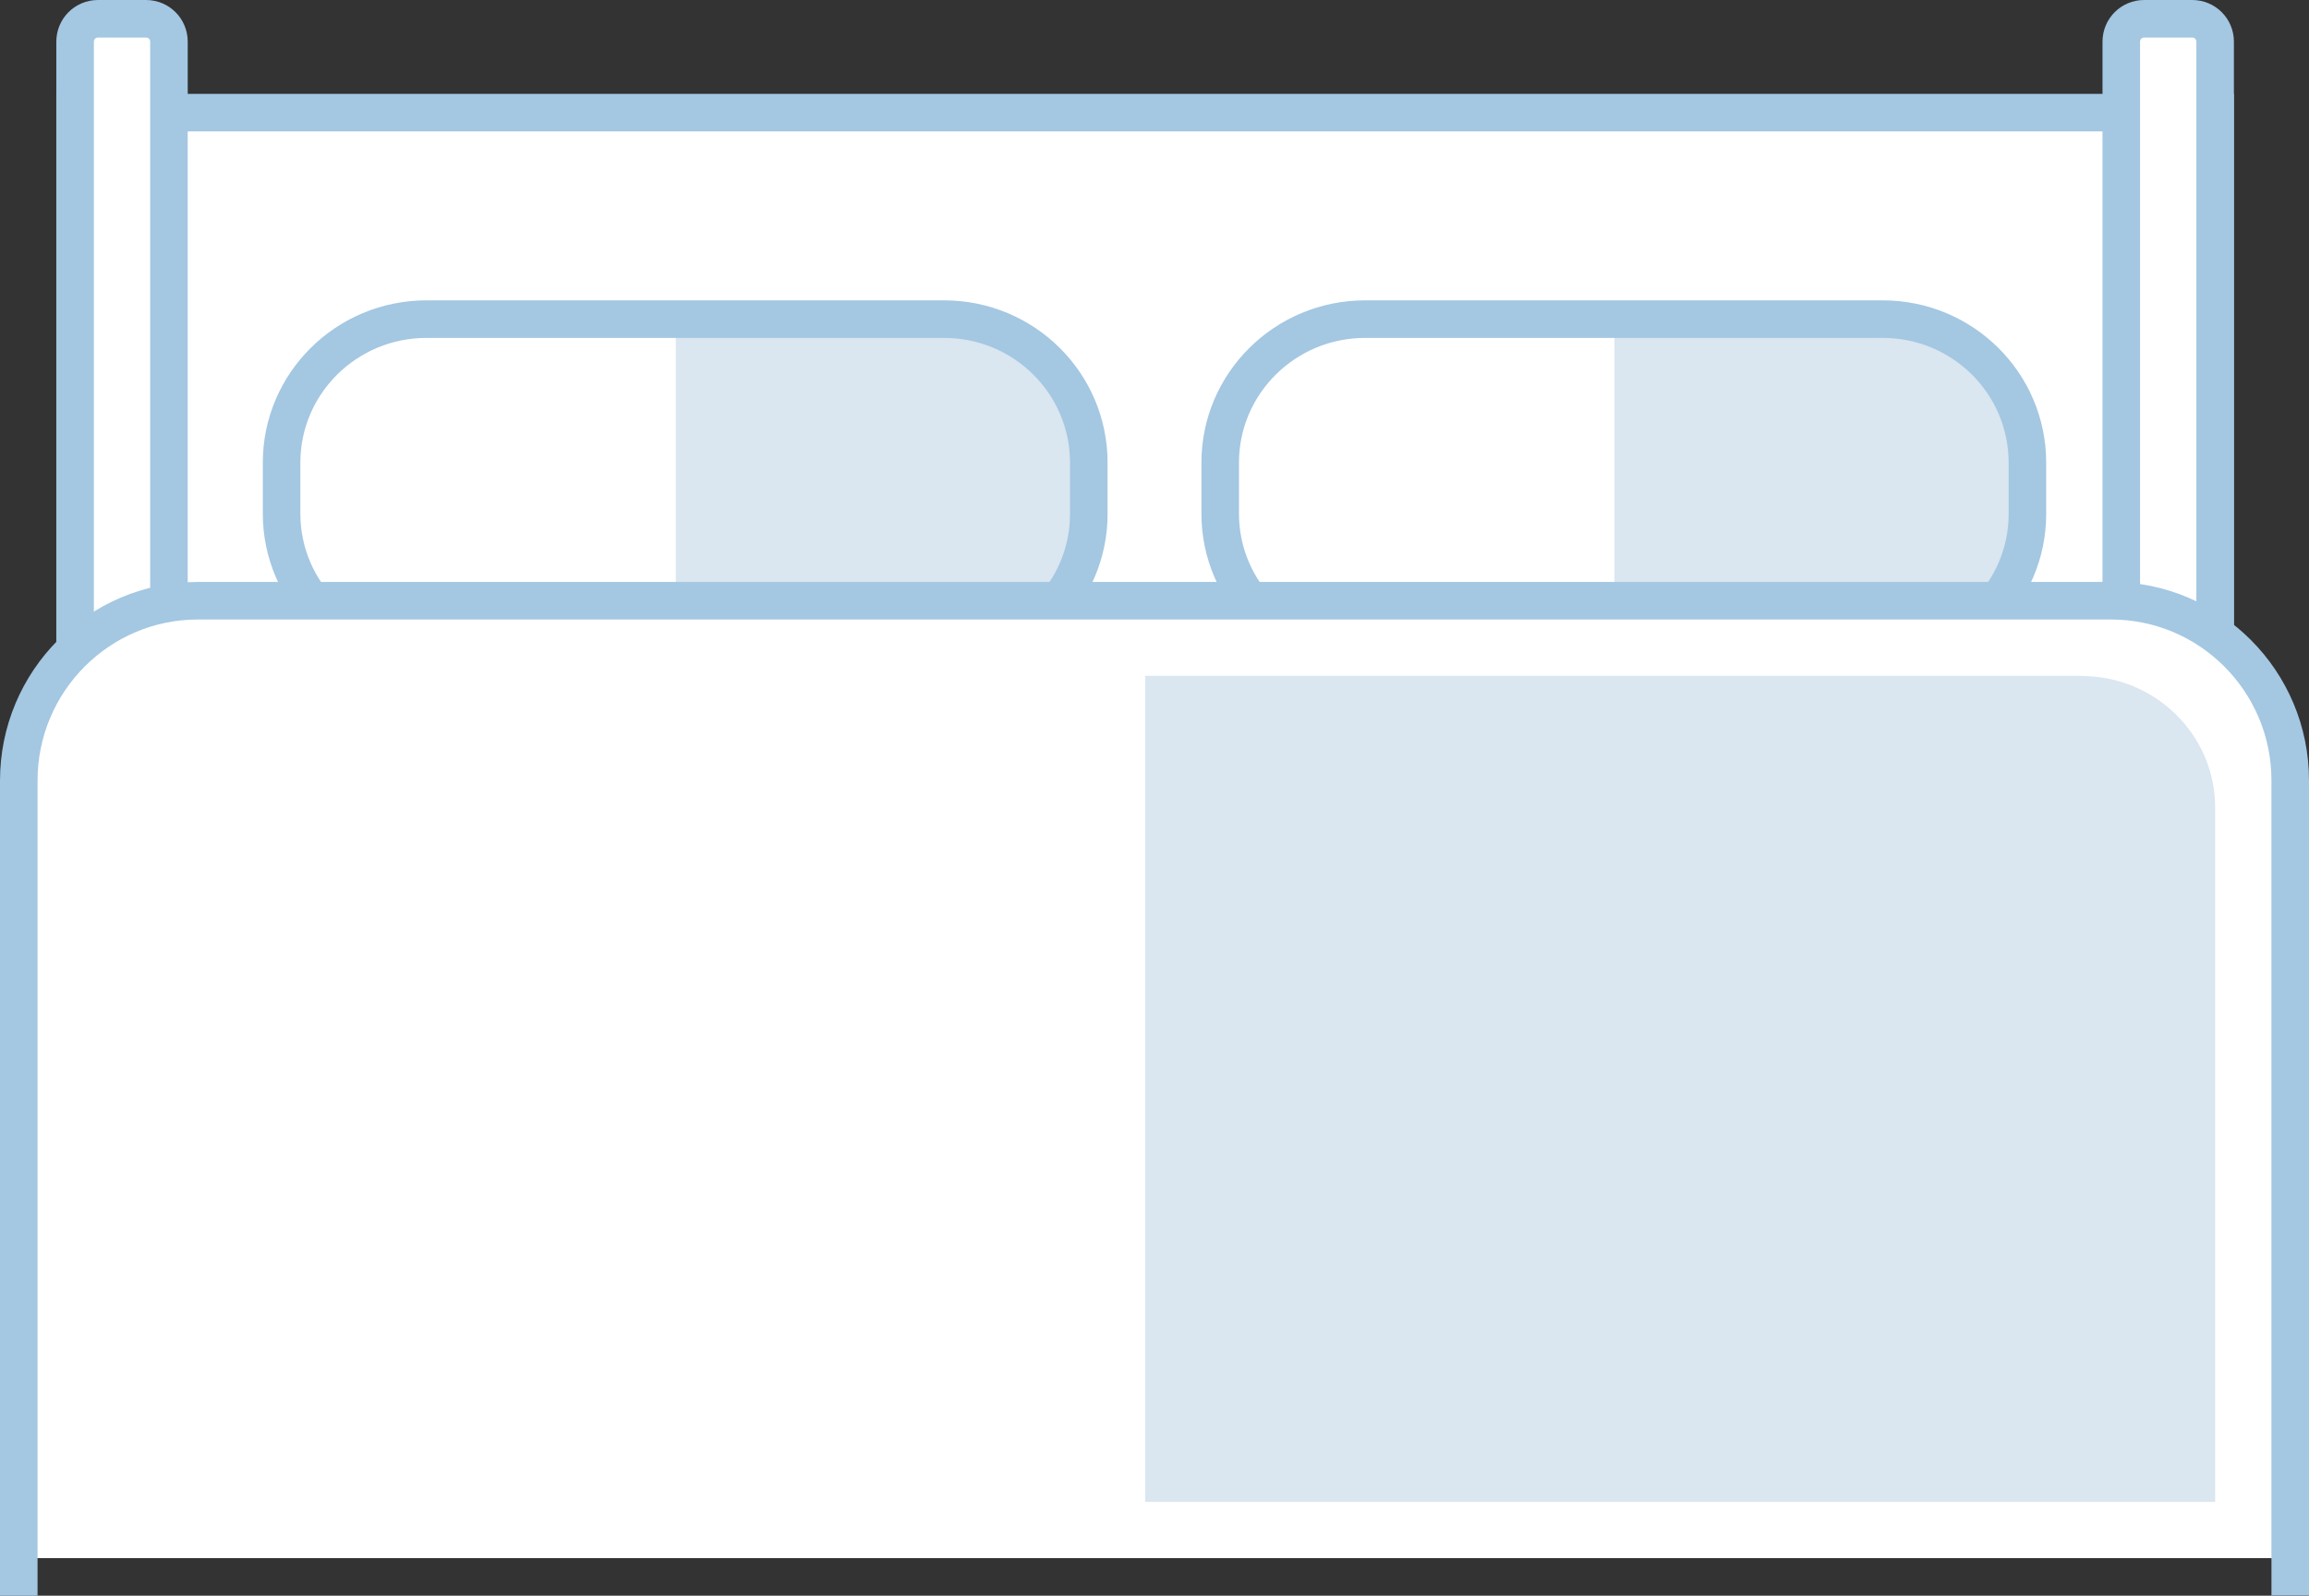 <svg xmlns="http://www.w3.org/2000/svg" width="123" height="85" viewBox="0 0 123 85">
  <rect x="0" y="0" width="123" height="85" fill="#333333" stroke="none"/>
  <g fill="none" fill-rule="evenodd" transform="translate(1 1)">
    <rect width="114" height="38" x="3" y="5" fill="#FFF" fill-rule="nonzero"/>
    <rect width="114" height="38" x="3" y="5" stroke="#A4C7E2" stroke-width="2"/>
    <path fill="#FFF" fill-rule="nonzero" d="M6.78,0 L4.22,0 C3.543,0 3,0.543 3,1.219 L3,40.781 C3,41.457 3.543,42 4.22,42 L6.78,42 C7.457,42 8,41.457 8,40.781 L8,1.219 C8,0.543 7.457,0 6.78,0"/>
    <path stroke="#A4C7E2" stroke-width="2" d="M6.78,0 L4.22,0 C3.543,0 3,0.543 3,1.219 L3,40.781 C3,41.457 3.543,42 4.22,42 L6.78,42 C7.457,42 8,41.457 8,40.781 L8,1.219 C8,0.543 7.457,0 6.78,0 Z"/>
    <path fill="#FFF" fill-rule="nonzero" d="M115.78,0 L113.22,0 C112.543,0 112,0.543 112,1.219 L112,40.781 C112,41.457 112.543,42 113.22,42 L115.78,42 C116.457,42 117,41.457 117,40.781 L117,1.219 C117,0.543 116.457,0 115.78,0"/>
    <path stroke="#A4C7E2" stroke-width="2" d="M115.78,0 L113.22,0 C112.543,0 112,0.543 112,1.219 L112,40.781 C112,41.457 112.543,42 113.22,42 L115.78,42 C116.457,42 117,41.457 117,40.781 L117,1.219 C117,0.543 116.457,0 115.78,0 Z"/>
    <path fill="#FFF" fill-rule="nonzero" d="M49.29,34 L21.721,34 C17.463,34 14,30.582 14,26.365 L14,23.646 C14,19.429 17.452,16 21.721,16 L49.29,16 C53.548,16 57,19.418 57,23.646 L57,26.365 C57.011,30.582 53.548,34 49.29,34"/>
    <path fill="#DAE6F0" fill-rule="nonzero" d="M57,31 L35,31 L35,16 L47.885,16 C52.926,16 57,20.131 57,25.219 L57,31 Z"/>
    <path stroke="#A4C7E2" stroke-width="2" d="M49.29,34 L21.721,34 C17.463,34 14,30.582 14,26.365 L14,23.646 C14,19.429 17.452,16 21.721,16 L49.29,16 C53.548,16 57,19.418 57,23.646 L57,26.365 C57.011,30.582 53.548,34 49.29,34 Z"/>
    <path fill="#FFF" fill-rule="nonzero" d="M99.29,34 L71.721,34 C67.463,34 64,30.582 64,26.365 L64,23.646 C64,19.429 67.452,16 71.721,16 L99.29,16 C103.548,16 107,19.418 107,23.646 L107,26.365 C107.011,30.582 103.548,34 99.29,34"/>
    <path fill="#DAE6F0" fill-rule="nonzero" d="M107,31 L85,31 L85,16 L97.885,16 C102.926,16 107,20.131 107,25.219 L107,31 L107,31 Z"/>
    <path stroke="#A4C7E2" stroke-width="2" d="M99.29,34 L71.721,34 C67.463,34 64,30.582 64,26.365 L64,23.646 C64,19.429 67.452,16 71.721,16 L99.29,16 C103.548,16 107,19.418 107,23.646 L107,26.365 C107.011,30.582 103.548,34 99.29,34 Z"/>
    <path fill="#FFF" fill-rule="nonzero" d="M121,82 L121,40.466 C121,35.245 116.726,31 111.456,31 L9.544,31 C4.274,31 0,35.234 0,40.466 L0,82"/>
    <path stroke="#A4C7E2" stroke-width="2" d="M121,83.989 L121,40.574 C121,35.288 116.725,31 111.455,31 L9.545,31 C4.275,31 0,35.288 0,40.585 L0,84"/>
    <path fill="#DAE6F0" fill-rule="nonzero" d="M109.881,35.011 C113.817,35.011 117,38.153 117,42.014 L117,79 L60,79 L60,35 L66.478,35 L109.881,35 L109.881,35.011 Z"/>
  </g>
</svg>
